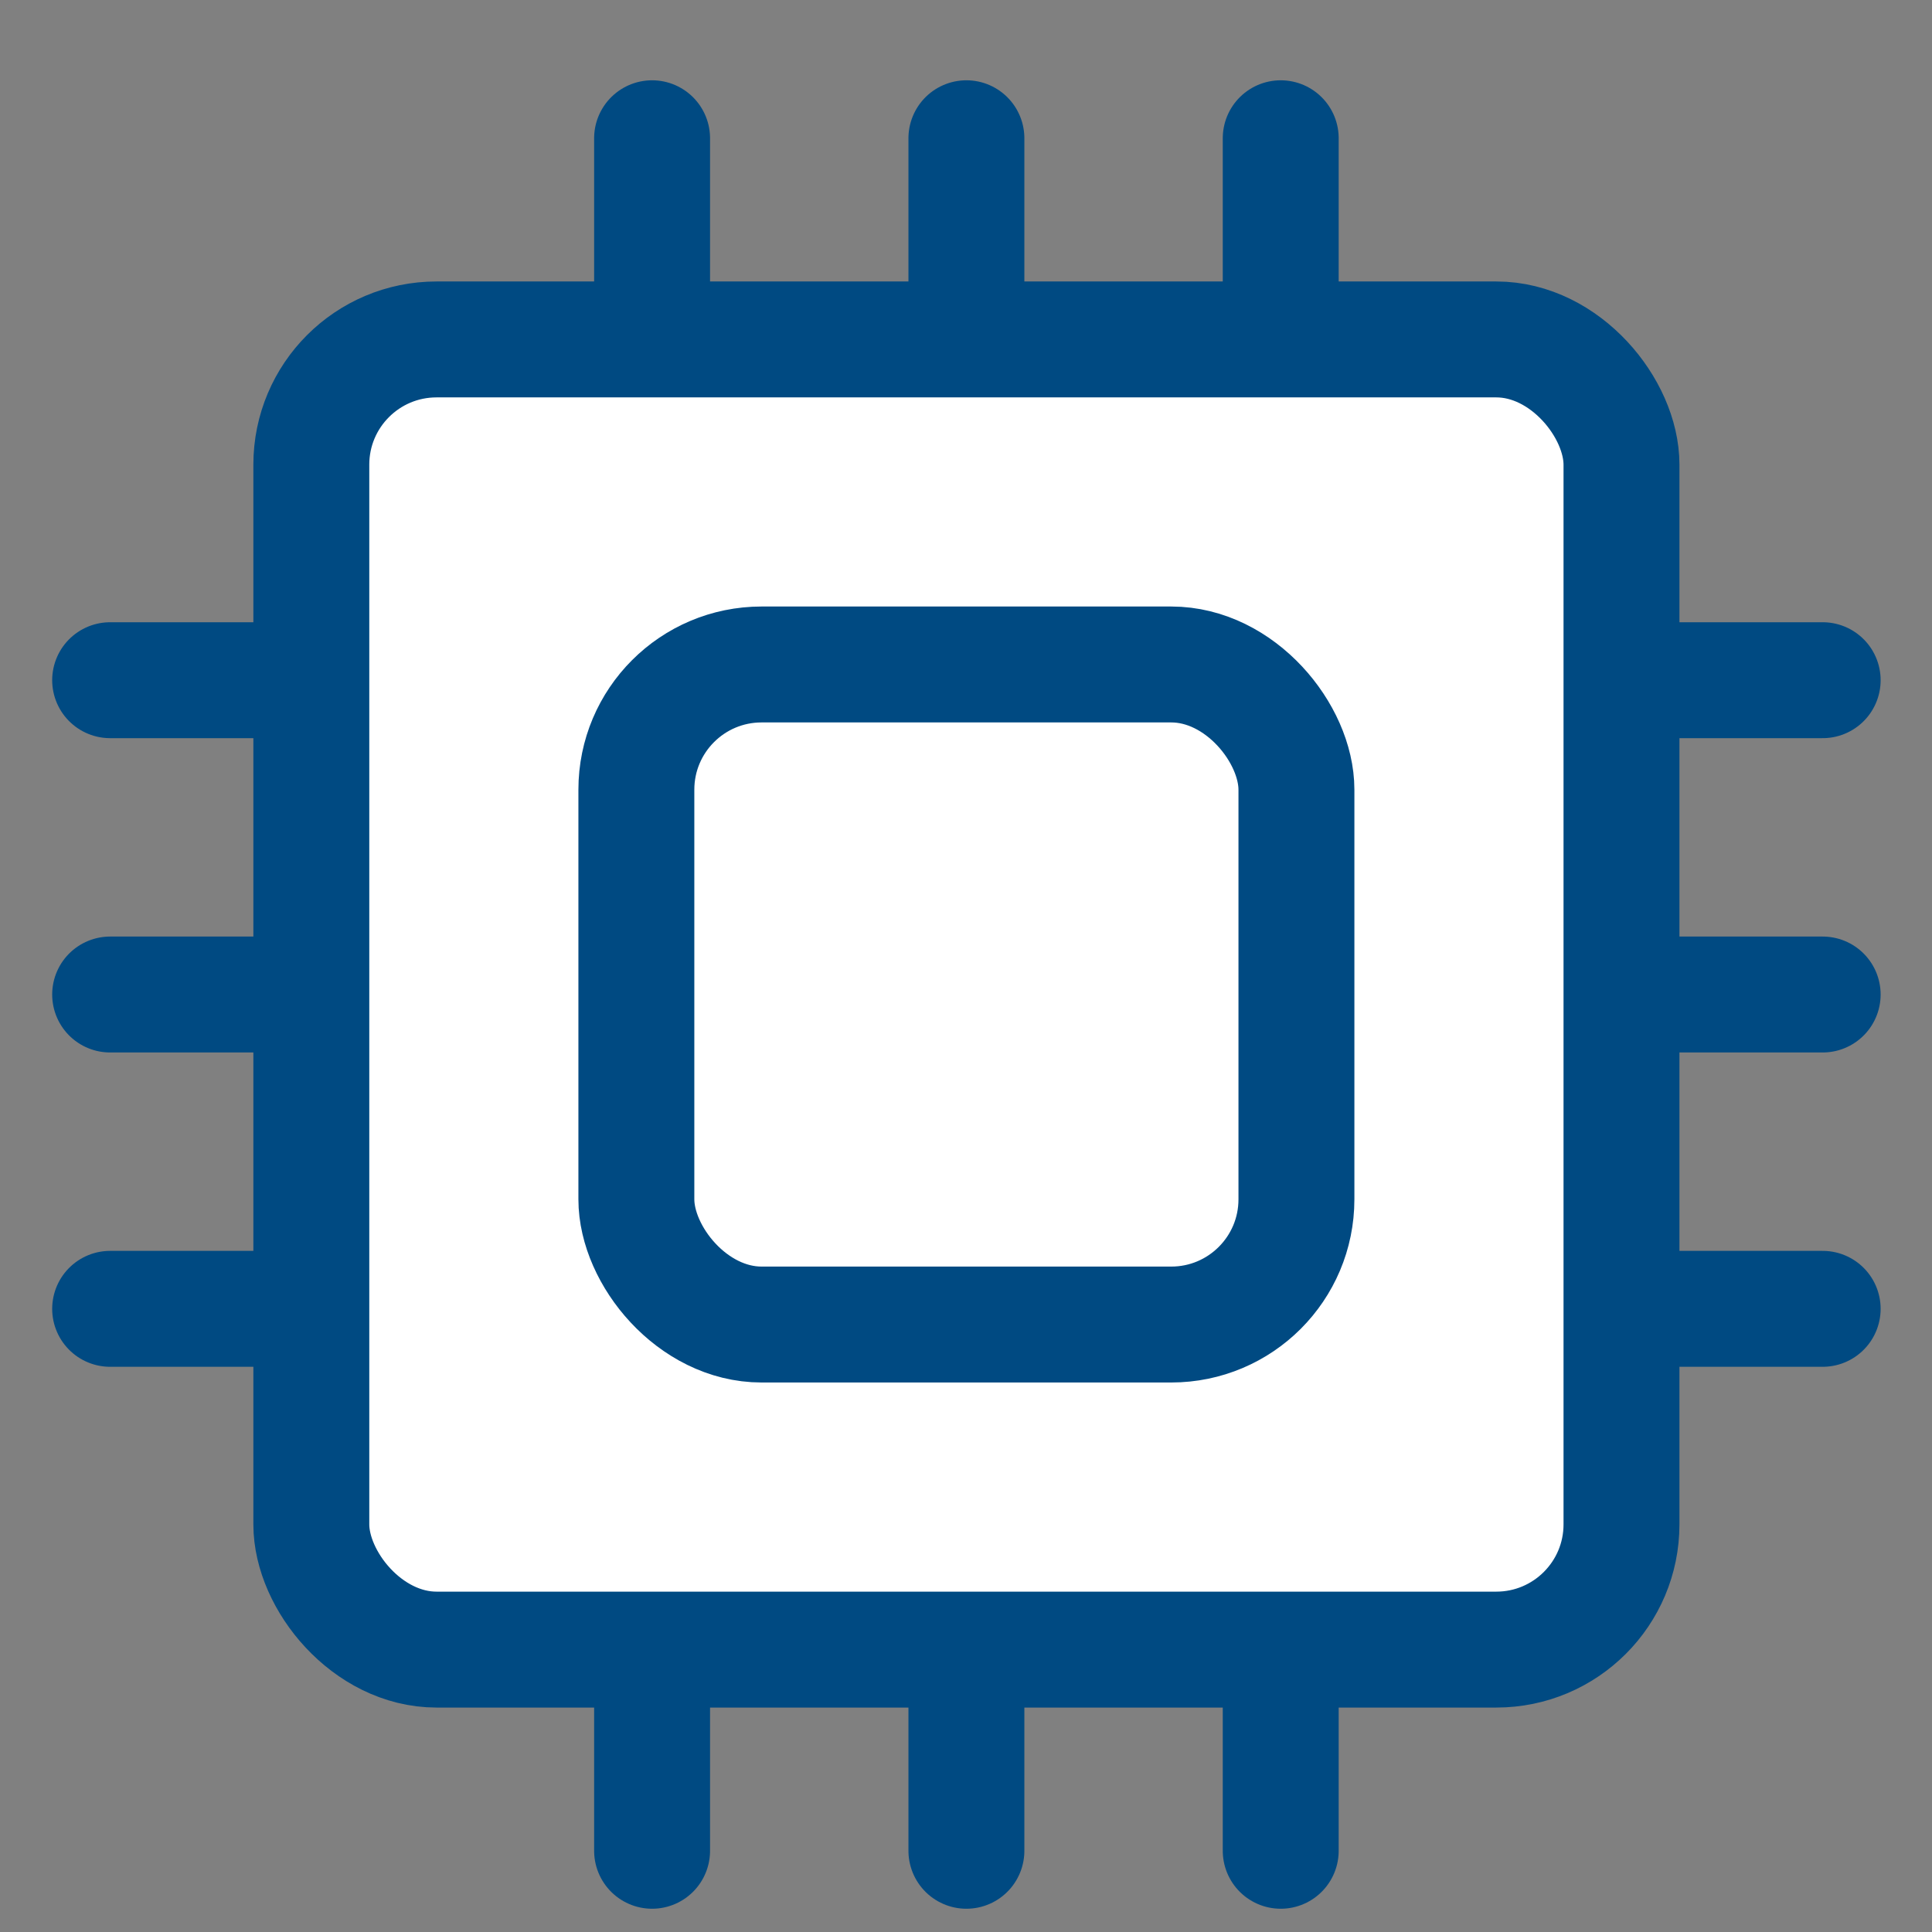 <?xml version="1.0" encoding="UTF-8" standalone="no"?>
<!-- Created with Inkscape (http://www.inkscape.org/) -->

<svg
   width="100"
   height="100"
   viewBox="0 0 100 100"
   version="1.1"
   id="svg1"
   xml:space="preserve"
   inkscape:version="1.3.2 (091e20e, 2023-11-25, custom)"
   sodipodi:docname="favicon.svg"
   xmlns:inkscape="http://www.inkscape.org/namespaces/inkscape"
   xmlns:sodipodi="http://sodipodi.sourceforge.net/DTD/sodipodi-0.dtd"
   xmlns="http://www.w3.org/2000/svg"
   xmlns:svg="http://www.w3.org/2000/svg"><rect x="0" y="0" width="100" height="100" fill="#808080" stroke="none"/><sodipodi:namedview
     id="namedview1"
     pagecolor="#ffffff"
     bordercolor="#000000"
     borderopacity="0.25"
     inkscape:showpageshadow="2"
     inkscape:pageopacity="0.0"
     inkscape:pagecheckerboard="0"
     inkscape:deskcolor="#d1d1d1"
     inkscape:document-units="px"
     inkscape:zoom="5.81"
     inkscape:cx="-18.330465"
     inkscape:cy="51.462995"
     inkscape:window-width="2560"
     inkscape:window-height="1351"
     inkscape:window-x="-9"
     inkscape:window-y="-9"
     inkscape:window-maximized="1"
     inkscape:current-layer="layer1" /><defs
     id="defs1" /><g
     inkscape:label="Layer 1"
     inkscape:groupmode="layer"
     id="layer1"><g
       id="g3"
       style="stroke:#004a82;stroke-opacity:1"><path
         style="fill:none;stroke:#004a82;stroke-width:6;stroke-linecap:round;stroke-dasharray:none;stroke-opacity:1"
         d="M 5.701,35.207 H 94.341"
         id="path3-1"
         sodipodi:nodetypes="cc" /><path
         style="fill:none;stroke:#004a82;stroke-width:6;stroke-linecap:round;stroke-dasharray:none;stroke-opacity:1"
         d="M 5.701,51.476 H 94.341"
         id="path3-1-3"
         sodipodi:nodetypes="cc" /><path
         style="fill:none;stroke:#004a82;stroke-width:6;stroke-linecap:round;stroke-dasharray:none;stroke-opacity:1"
         d="M 5.701,67.745 H 94.341"
         id="path3-1-35"
         sodipodi:nodetypes="cc" /></g><g
       id="g3-3"
       transform="rotate(90,50.021,51.476)"
       style="stroke:#004a82;stroke-opacity:1"><path
         style="fill:none;stroke:#004a82;stroke-width:6;stroke-linecap:round;stroke-dasharray:none;stroke-opacity:1"
         d="M 5.701,35.207 H 94.341"
         id="path3-1-1"
         sodipodi:nodetypes="cc" /><path
         style="fill:none;stroke:#004a82;stroke-width:6;stroke-linecap:round;stroke-dasharray:none;stroke-opacity:1"
         d="M 5.701,51.476 H 94.341"
         id="path3-1-3-8"
         sodipodi:nodetypes="cc" /><path
         style="fill:none;stroke:#004a82;stroke-width:6;stroke-linecap:round;stroke-dasharray:none;stroke-opacity:1"
         d="M 5.701,67.745 H 94.341"
         id="path3-1-35-6"
         sodipodi:nodetypes="cc" /></g><rect
       style="fill:#ffffff;fill-opacity:1;stroke:#004a82;stroke-width:6;stroke-linecap:round;stroke-dasharray:none;stroke-opacity:1"
       id="rect1"
       width="67.814"
       height="67.814"
       x="16.114"
       y="17.569"
       ry="6.481"
       rx="6.481" /><rect
       style="fill:none;stroke:#004a82;stroke-width:6;stroke-linecap:round;stroke-dasharray:none;stroke-opacity:1"
       id="rect1-2"
       width="34.165"
       height="34.165"
       x="32.938"
       y="34.393"
       ry="6.481"
       rx="6.481" /></g></svg>
